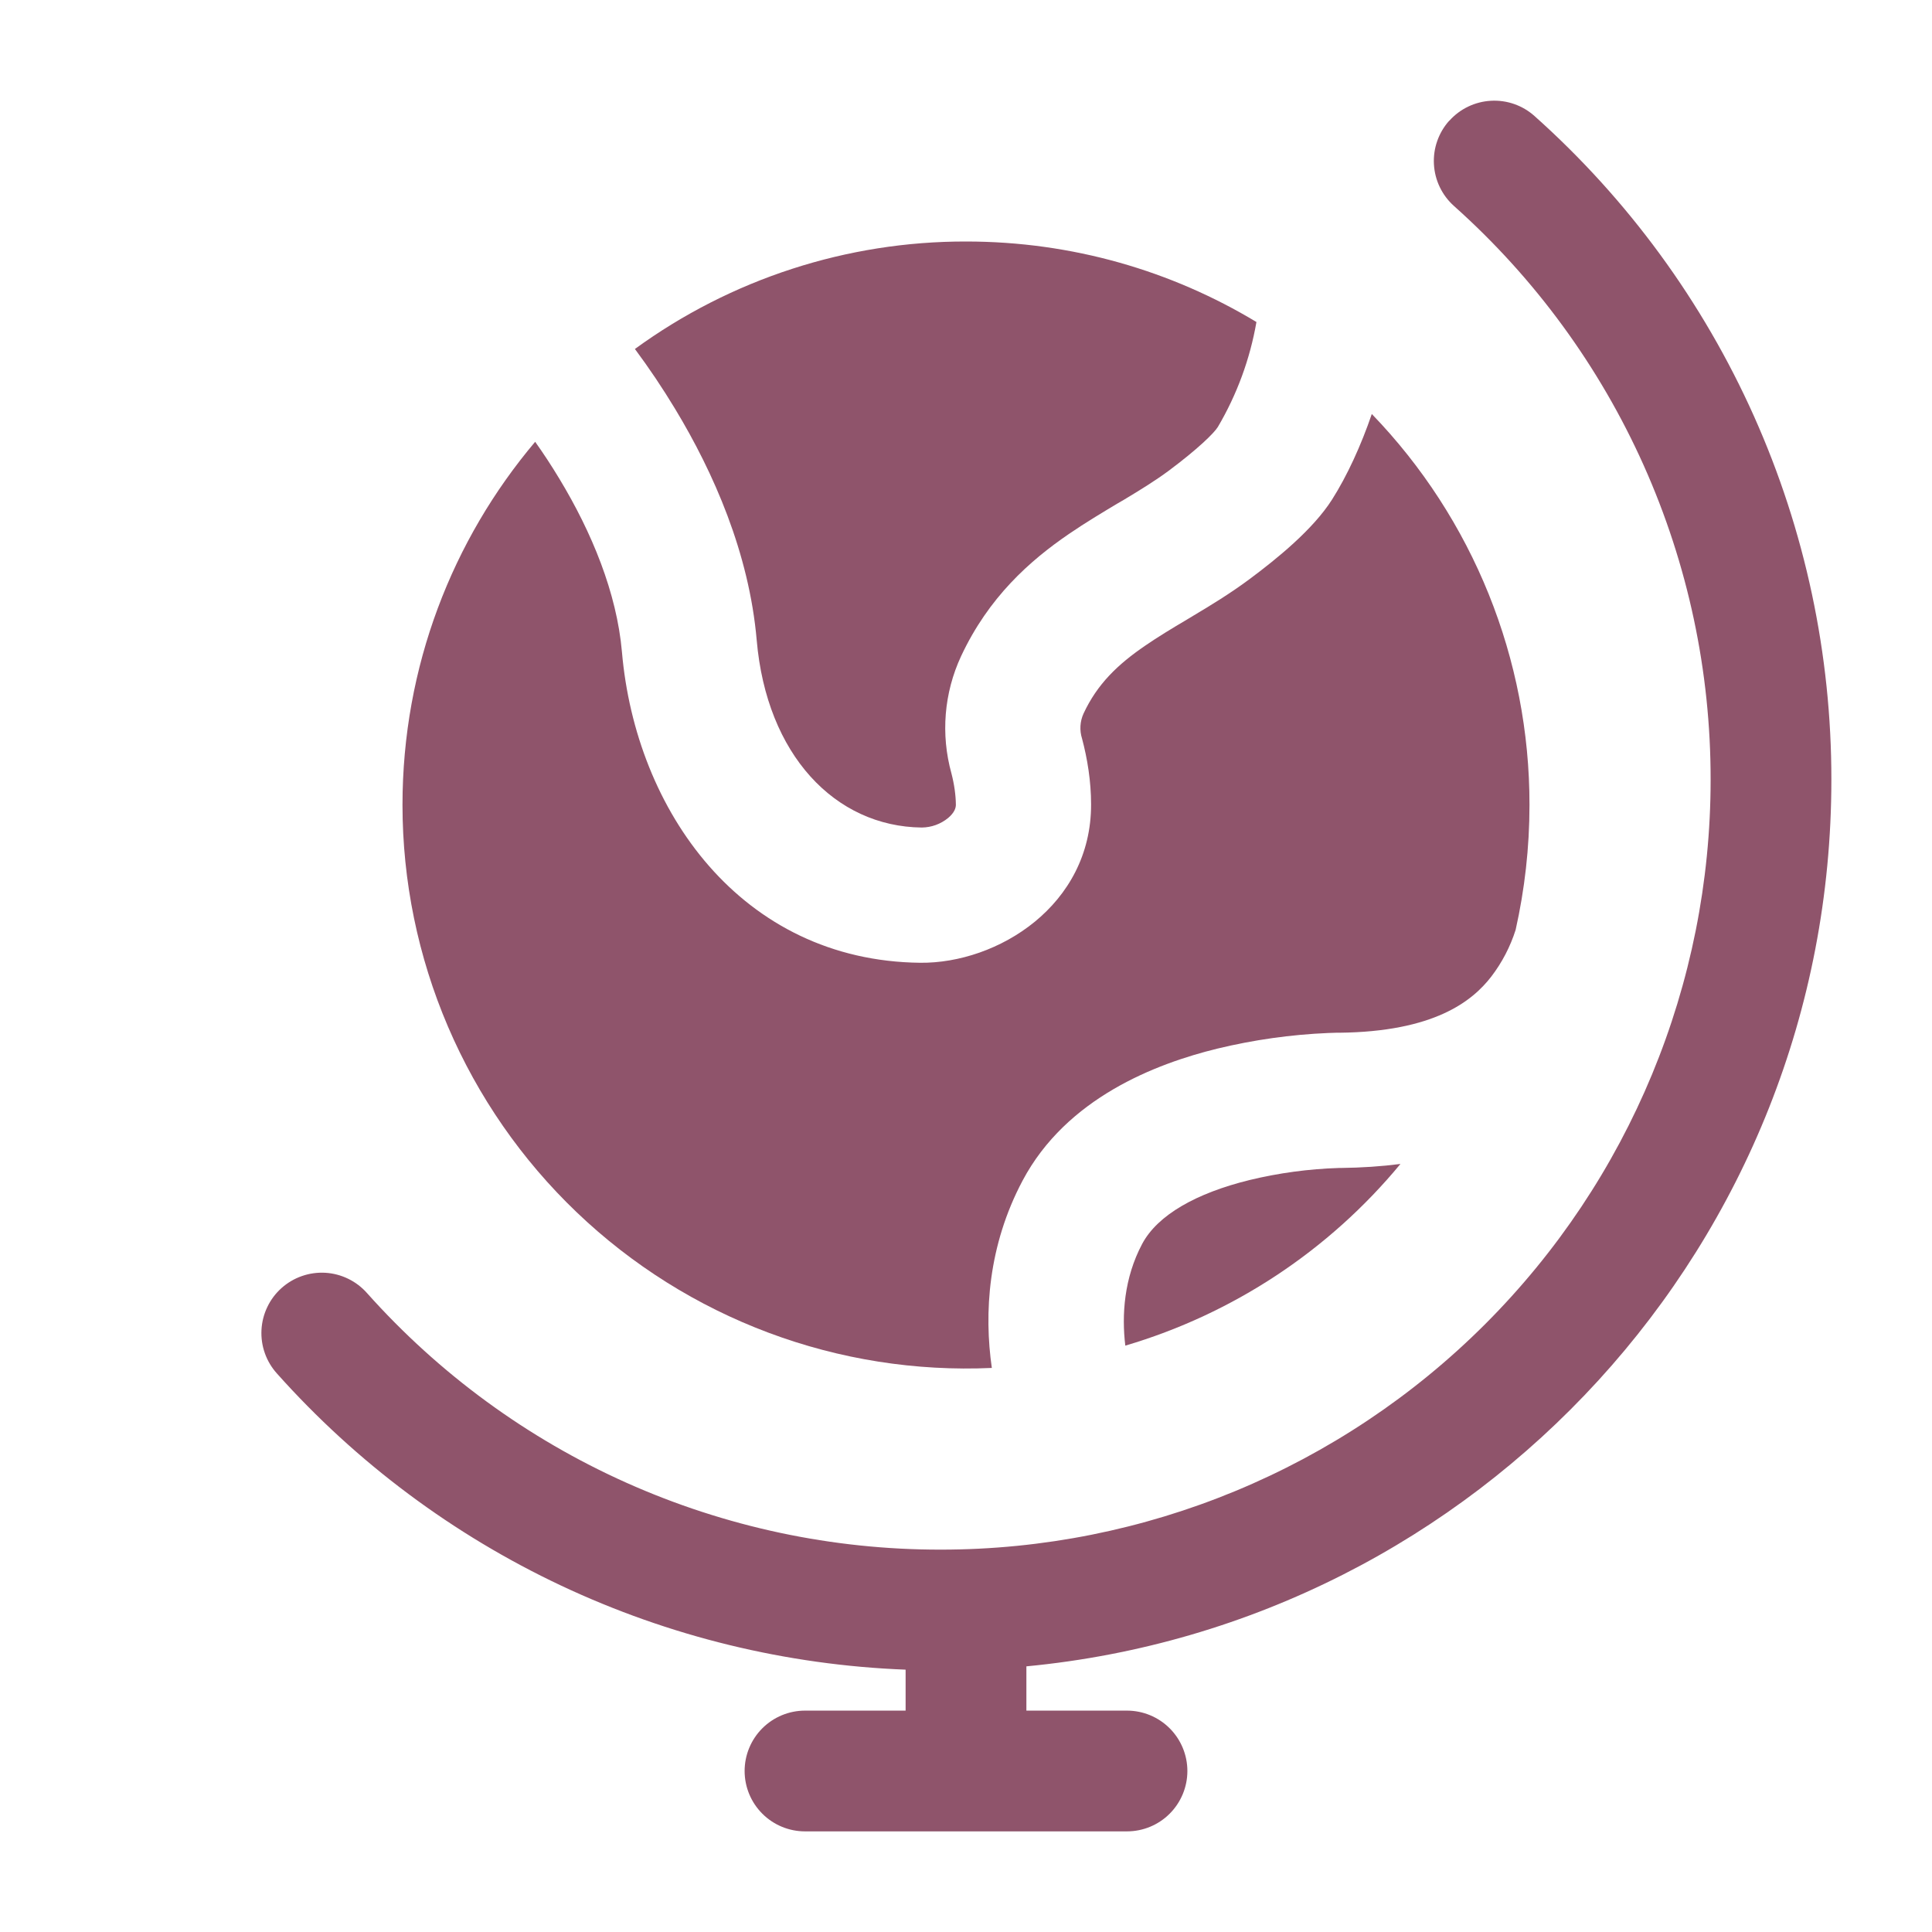 <svg width="70" height="70" viewBox="0 0 70 70" fill="none" xmlns="http://www.w3.org/2000/svg">
<path d="M24.462 14.817C24.011 14.07 23.524 13.345 23.004 12.644C26.488 10.107 30.69 8.743 35 8.75C38.85 8.75 42.452 9.815 45.523 11.667C45.29 13.009 44.816 14.299 44.123 15.473C43.983 15.697 43.4 16.269 42.339 17.06C41.866 17.41 41.344 17.733 40.717 18.11L40.501 18.235C39.956 18.562 39.328 18.935 38.725 19.349C37.301 20.323 35.82 21.642 34.822 23.774C34.204 25.103 34.08 26.608 34.472 28.02C34.574 28.414 34.63 28.808 34.633 29.158C34.633 29.266 34.589 29.438 34.35 29.639C34.08 29.859 33.744 29.98 33.396 29.983C30.255 29.948 27.776 27.347 27.417 23.196C27.143 20.04 25.854 17.121 24.462 14.817ZM48.569 42.318C49.339 42.309 50.062 42.26 50.741 42.172C48.148 45.31 44.677 47.603 40.772 48.755C40.638 47.644 40.726 46.305 41.382 45.071C41.942 44.015 43.359 43.225 45.273 42.755C46.333 42.499 47.417 42.352 48.507 42.318H48.542H48.569Z" fill="#8F546B"/>
<path d="M14.583 29.167C14.583 24.15 16.391 19.559 19.39 16.007C19.687 16.424 19.982 16.873 20.268 17.348C21.44 19.285 22.347 21.478 22.534 23.619C23.03 29.365 26.853 34.81 33.34 34.883C36.143 34.912 39.541 32.807 39.532 29.143C39.532 28.306 39.398 27.489 39.206 26.766C39.109 26.464 39.128 26.136 39.261 25.848C39.757 24.786 40.492 24.077 41.495 23.392C41.962 23.071 42.446 22.779 43.006 22.447L43.23 22.312C43.861 21.936 44.575 21.502 45.266 20.988C46.273 20.239 47.571 19.186 48.262 18.101C48.807 17.243 49.312 16.144 49.703 15C53.374 18.801 55.423 23.882 55.416 29.167C55.416 30.718 55.241 32.229 54.915 33.688C54.721 34.3 54.422 34.875 54.031 35.385C53.34 36.28 51.954 37.383 48.518 37.418H48.41L48.13 37.427C46.772 37.484 45.422 37.675 44.1 37.995C41.886 38.538 38.643 39.775 37.05 42.776C35.796 45.141 35.65 47.574 35.936 49.563C33.179 49.688 30.425 49.254 27.841 48.285C25.257 47.317 22.896 45.835 20.9 43.928C18.904 42.022 17.316 39.731 16.23 37.194C15.144 34.657 14.584 31.926 14.583 29.167Z" fill="#8F546B"/>
<path fill-rule="evenodd" clip-rule="evenodd" d="M52.512 4.375C52.898 3.943 53.441 3.683 54.019 3.651C54.597 3.618 55.165 3.817 55.597 4.203C58.985 7.226 61.695 10.932 63.549 15.078C65.403 19.223 66.359 23.713 66.354 28.254C66.354 45.028 53.553 58.815 37.188 60.375V61.979H40.833C41.413 61.979 41.97 62.21 42.38 62.62C42.79 63.03 43.021 63.587 43.021 64.167C43.021 64.747 42.79 65.303 42.38 65.713C41.97 66.124 41.413 66.354 40.833 66.354H29.167C28.587 66.354 28.03 66.124 27.62 65.713C27.21 65.303 26.979 64.747 26.979 64.167C26.979 63.587 27.21 63.03 27.62 62.62C28.03 62.21 28.587 61.979 29.167 61.979H32.812V60.495C28.49 60.328 24.245 59.293 20.332 57.45C16.419 55.607 12.917 52.994 10.036 49.767C9.843 49.553 9.693 49.303 9.597 49.032C9.5 48.76 9.459 48.472 9.474 48.184C9.489 47.896 9.561 47.614 9.686 47.354C9.81 47.094 9.985 46.861 10.2 46.669C10.415 46.477 10.665 46.329 10.938 46.234C11.21 46.139 11.498 46.099 11.786 46.115C12.074 46.132 12.356 46.206 12.615 46.332C12.874 46.458 13.106 46.634 13.297 46.85C15.911 49.779 19.114 52.121 22.697 53.723C26.28 55.325 30.162 56.151 34.087 56.146C41.484 56.146 48.579 53.207 53.81 47.976C59.041 42.746 61.979 35.651 61.979 28.254C61.984 24.328 61.158 20.447 59.555 16.863C57.953 13.28 55.61 10.077 52.681 7.464C52.466 7.272 52.292 7.04 52.167 6.781C52.042 6.522 51.97 6.241 51.954 5.954C51.938 5.666 51.978 5.379 52.074 5.108C52.169 4.836 52.317 4.586 52.509 4.372" fill="#8F546B"/>
</svg>
